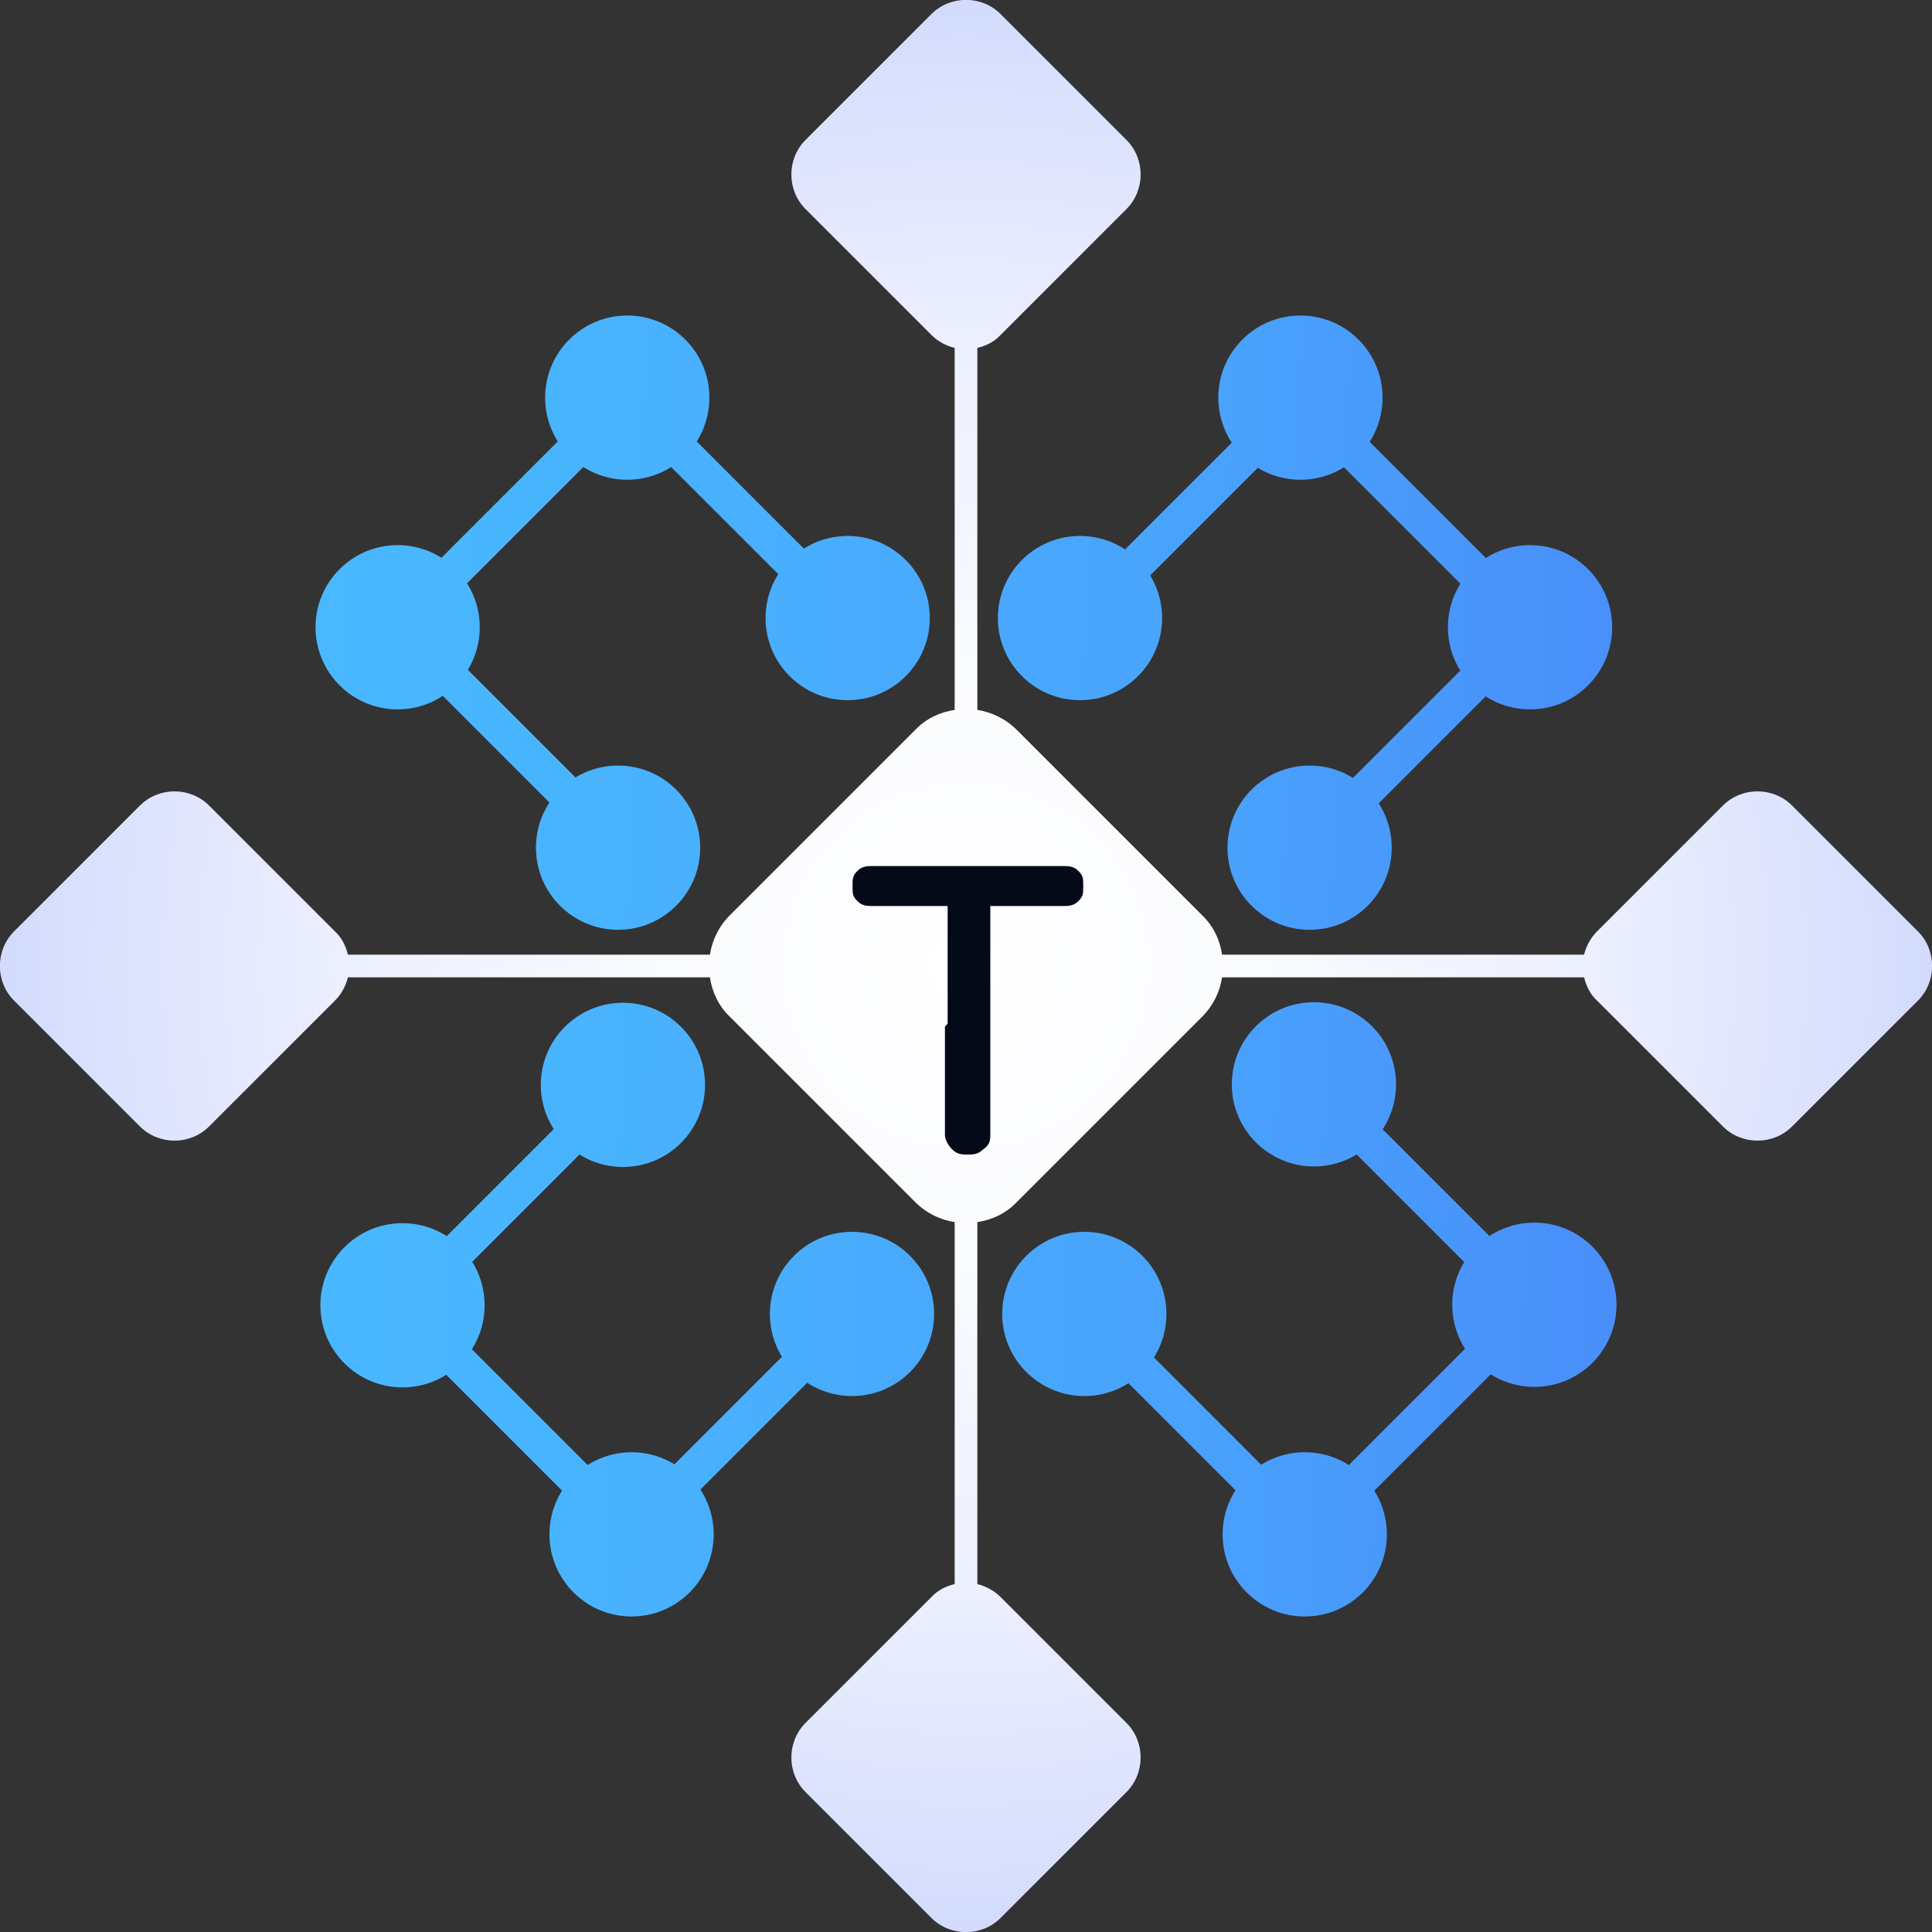 <?xml version="1.0" encoding="UTF-8"?>
<svg id="Layer_1" data-name="Layer 1" xmlns="http://www.w3.org/2000/svg" xmlns:xlink="http://www.w3.org/1999/xlink" viewBox="0 0 35.76 35.76">
  <rect x="0" y="0" width="35.76" height="35.76" fill="#333333" stroke="none"/>
  <defs>
    <style>
      .cls-1 {
        fill: url(#linear-gradient-15);
      }

      .cls-2 {
        fill: url(#linear-gradient-13);
      }

      .cls-3 {
        fill: url(#linear-gradient-28);
      }

      .cls-4 {
        fill: url(#linear-gradient-2);
      }

      .cls-5 {
        fill: #050a19;
      }

      .cls-6 {
        fill: url(#linear-gradient-25);
      }

      .cls-7 {
        fill: url(#linear-gradient-10);
      }

      .cls-8 {
        fill: url(#linear-gradient-12);
      }

      .cls-9 {
        fill: url(#linear-gradient-27);
      }

      .cls-10 {
        fill: url(#linear-gradient-26);
      }

      .cls-11 {
        fill: url(#linear-gradient-4);
      }

      .cls-12 {
        fill: url(#radial-gradient);
      }

      .cls-13 {
        fill: url(#linear-gradient-3);
      }

      .cls-14 {
        fill: url(#linear-gradient-5);
      }

      .cls-15 {
        fill: url(#linear-gradient-22);
      }

      .cls-16 {
        fill: url(#linear-gradient-24);
      }

      .cls-17 {
        fill: url(#linear-gradient-8);
      }

      .cls-18 {
        fill: url(#linear-gradient-14);
      }

      .cls-19 {
        fill: url(#linear-gradient-20);
      }

      .cls-20 {
        fill: url(#linear-gradient-17);
      }

      .cls-21 {
        fill: url(#linear-gradient-7);
      }

      .cls-22 {
        fill: url(#linear-gradient-9);
      }

      .cls-23 {
        fill: url(#linear-gradient-11);
      }

      .cls-24 {
        fill: url(#linear-gradient-19);
      }

      .cls-25 {
        fill: url(#linear-gradient-6);
      }

      .cls-26 {
        fill: url(#linear-gradient-21);
      }

      .cls-27 {
        fill: url(#linear-gradient-16);
      }

      .cls-28 {
        fill: url(#linear-gradient);
      }

      .cls-29 {
        fill: url(#linear-gradient-23);
      }

      .cls-30 {
        fill: url(#linear-gradient-18);
      }
    </style>
    <radialGradient id="radial-gradient" cx="1.96" cy="-20.89" fx="1.96" fy="-20.89" r="36.37" gradientTransform="translate(1.73 31.26) rotate(45)" gradientUnits="userSpaceOnUse">
      <stop offset="0" stop-color="#fff"/>
      <stop offset=".15" stop-color="#fafbfe"/>
      <stop offset=".3" stop-color="#eef1fe"/>
      <stop offset=".45" stop-color="#dae1fd"/>
      <stop offset=".6" stop-color="#becafc"/>
      <stop offset=".75" stop-color="#99acfa"/>
      <stop offset=".9" stop-color="#6d88f8"/>
      <stop offset="1" stop-color="#4a6cf7"/>
    </radialGradient>
    <linearGradient id="linear-gradient" x1="-12.98" y1="-15.79" x2="15.17" y2="-42.19" gradientTransform="translate(1.73 31.26) rotate(45)" gradientUnits="userSpaceOnUse">
      <stop offset="0" stop-color="#49baff"/>
      <stop offset=".2" stop-color="#49b3fe"/>
      <stop offset=".5" stop-color="#49a1fc"/>
      <stop offset=".8" stop-color="#4983f9"/>
      <stop offset="1" stop-color="#4a6cf7"/>
    </linearGradient>
    <linearGradient id="linear-gradient-2" x1="-15.86" y1="-18.86" x2="12.29" y2="-45.26" xlink:href="#linear-gradient"/>
    <linearGradient id="linear-gradient-3" x1="-10.17" y1="-12.8" x2="17.98" y2="-39.2" xlink:href="#linear-gradient"/>
    <linearGradient id="linear-gradient-4" x1="-13.05" y1="-15.87" x2="15.1" y2="-42.26" xlink:href="#linear-gradient"/>
    <linearGradient id="linear-gradient-5" x1="-14.61" y1="-17.53" x2="13.54" y2="-43.93" gradientTransform="translate(23.41 39.35)" xlink:href="#linear-gradient"/>
    <linearGradient id="linear-gradient-6" x1="-14.45" y1="-17.36" x2="13.7" y2="-43.76" gradientTransform="translate(58.9 11.4) rotate(-90)" xlink:href="#linear-gradient"/>
    <linearGradient id="linear-gradient-7" x1="-11.81" y1="-14.54" x2="16.34" y2="-40.94" gradientTransform="translate(21.66 43.58)" xlink:href="#linear-gradient"/>
    <linearGradient id="linear-gradient-8" x1="-7.17" y1="-9.6" x2="20.97" y2="-36" xlink:href="#linear-gradient"/>
    <linearGradient id="linear-gradient-9" x1="-4.47" y1="-6.72" x2="23.68" y2="-33.12" xlink:href="#linear-gradient"/>
    <linearGradient id="linear-gradient-10" x1="-4.18" y1="-6.41" x2="23.97" y2="-32.81" xlink:href="#linear-gradient"/>
    <linearGradient id="linear-gradient-11" x1="-1.48" y1="-3.53" x2="26.67" y2="-29.93" xlink:href="#linear-gradient"/>
    <linearGradient id="linear-gradient-12" x1="-5.62" y1="-7.95" x2="22.52" y2="-34.35" gradientTransform="translate(50.49 33.76) rotate(-90)" xlink:href="#linear-gradient"/>
    <linearGradient id="linear-gradient-13" x1="-2.97" y1="-5.12" x2="25.18" y2="-31.52" gradientTransform="translate(40.1 5.41) rotate(-180)" xlink:href="#linear-gradient"/>
    <linearGradient id="linear-gradient-14" x1="-2.64" y1="-4.77" x2="25.51" y2="-31.17" gradientTransform="translate(40.28 37.99) rotate(-90)" xlink:href="#linear-gradient"/>
    <linearGradient id="linear-gradient-15" x1="-4.08" y1="-6.3" x2="24.07" y2="-32.7" xlink:href="#linear-gradient"/>
    <linearGradient id="linear-gradient-16" x1="-1.2" y1="-3.23" x2="26.95" y2="-29.63" xlink:href="#linear-gradient"/>
    <linearGradient id="linear-gradient-17" x1="-6.89" y1="-9.29" x2="21.26" y2="-35.69" xlink:href="#linear-gradient"/>
    <linearGradient id="linear-gradient-18" x1="-4.01" y1="-6.23" x2="24.14" y2="-32.62" xlink:href="#linear-gradient"/>
    <linearGradient id="linear-gradient-19" x1="-2.45" y1="-4.56" x2="25.7" y2="-30.96" gradientTransform="translate(18.44 15.08) rotate(-180)" xlink:href="#linear-gradient"/>
    <linearGradient id="linear-gradient-20" x1="-2.61" y1="-4.73" x2="25.54" y2="-31.13" gradientTransform="translate(.49 24.26) rotate(90)" xlink:href="#linear-gradient"/>
    <linearGradient id="linear-gradient-21" x1="-5.25" y1="-7.55" x2="22.9" y2="-33.95" gradientTransform="translate(8.24 10.85) rotate(-180)" xlink:href="#linear-gradient"/>
    <linearGradient id="linear-gradient-22" x1="-9.89" y1="-12.5" x2="18.26" y2="-38.9" xlink:href="#linear-gradient"/>
    <linearGradient id="linear-gradient-23" x1="-12.59" y1="-15.38" x2="15.56" y2="-41.78" xlink:href="#linear-gradient"/>
    <linearGradient id="linear-gradient-24" x1="-12.88" y1="-15.69" x2="15.26" y2="-42.09" xlink:href="#linear-gradient"/>
    <linearGradient id="linear-gradient-25" x1="-15.58" y1="-18.57" x2="12.56" y2="-44.97" xlink:href="#linear-gradient"/>
    <linearGradient id="linear-gradient-26" x1="-11.44" y1="-14.15" x2="16.71" y2="-40.55" gradientTransform="translate(-8.77 20.78) rotate(90)" xlink:href="#linear-gradient"/>
    <linearGradient id="linear-gradient-27" x1="-14.09" y1="-16.98" x2="14.05" y2="-43.38" gradientTransform="translate(19.41 30.37)" xlink:href="#linear-gradient"/>
    <linearGradient id="linear-gradient-28" x1="-14.42" y1="-17.33" x2="13.72" y2="-43.73" gradientTransform="translate(-10.52 16.55) rotate(90)" xlink:href="#linear-gradient"/>
  </defs>
  <g>
    <path class="cls-12" d="M29.56,18.52l2.33,2.33c.35.35.93.35,1.28,0l2.33-2.33c.35-.35.35-.93,0-1.28l-2.33-2.33c-.35-.35-.93-.35-1.28,0l-2.33,2.33c-.12.12-.2.27-.24.43h-6.7c-.04-.27-.16-.53-.37-.73l-3.43-3.43c-.21-.21-.47-.33-.73-.37v-6.7c.16-.04.31-.11.43-.24l2.33-2.33c.35-.35.35-.93,0-1.28l-2.33-2.33c-.35-.35-.93-.35-1.28,0l-2.33,2.33c-.35.35-.35.93,0,1.28l2.33,2.33c.12.12.27.2.43.24v6.7c-.27.04-.53.16-.73.37l-3.43,3.43c-.21.21-.33.47-.37.73h-6.7c-.04-.16-.11-.31-.24-.43l-2.33-2.33c-.35-.35-.93-.35-1.28,0l-2.33,2.33c-.35.35-.35.93,0,1.28l2.33,2.33c.35.35.93.35,1.28,0l2.33-2.33c.12-.12.2-.27.24-.43h6.7c.04.27.16.53.37.73l3.43,3.43c.21.21.47.33.73.37v6.7c-.16.04-.31.11-.43.24l-2.33,2.33c-.35.35-.35.93,0,1.28l2.33,2.33c.35.35.93.35,1.28,0l2.33-2.33c.35-.35.35-.93,0-1.28l-2.33-2.33c-.12-.12-.27-.2-.43-.24v-6.7c.27-.04.53-.16.73-.37l3.43-3.43c.21-.21.33-.47.37-.73h6.7c.04.16.11.31.24.43Z"/>
    <g>
      <circle class="cls-28" cx="19.99" cy="11.44" r="1.52"/>
      <circle class="cls-4" cx="24.07" cy="7.36" r="1.52"/>
      <circle class="cls-13" cx="24.24" cy="15.69" r="1.52"/>
      <circle class="cls-11" cx="28.32" cy="11.61" r="1.52"/>
      <rect class="cls-14" x="22" y="6.31" width=".67" height="5.64" transform="translate(13 -13.12) rotate(45)"/>
      <rect class="cls-25" x="25.87" y="6.17" width=".67" height="6.65" transform="translate(51.44 -2.32) rotate(135)"/>
      <rect class="cls-21" x="26.22" y="10.54" width=".67" height="5.64" transform="translate(17.23 -14.87) rotate(45)"/>
    </g>
    <g>
      <circle class="cls-17" cx="24.32" cy="20.07" r="1.52"/>
      <circle class="cls-22" cx="28.4" cy="24.15" r="1.52"/>
      <circle class="cls-7" cx="20.07" cy="24.32" r="1.52"/>
      <circle class="cls-23" cx="24.15" cy="28.4" r="1.52"/>
      <rect class="cls-8" x="26.29" y="19.59" width=".67" height="5.64" transform="translate(61.3 19.43) rotate(135)"/>
      <rect class="cls-2" x="25.93" y="22.96" width=".67" height="6.65" transform="translate(26.26 63.44) rotate(-135)"/>
      <rect class="cls-18" x="22.06" y="23.82" width=".67" height="5.64" transform="translate(57.07 29.64) rotate(135)"/>
    </g>
    <g>
      <circle class="cls-1" cx="15.77" cy="24.32" r="1.52"/>
      <circle class="cls-27" cx="11.69" cy="28.4" r="1.52"/>
      <circle class="cls-20" cx="11.53" cy="20.08" r="1.52"/>
      <circle class="cls-30" cx="7.45" cy="24.16" r="1.52"/>
      <rect class="cls-24" x="13.1" y="23.81" width=".67" height="5.64" transform="translate(4.1 54.96) rotate(-135)"/>
      <rect class="cls-19" x="9.23" y="22.95" width=".67" height="6.65" transform="translate(-15.78 14.46) rotate(-45)"/>
      <rect class="cls-26" x="8.87" y="19.58" width=".67" height="5.64" transform="translate(-.12 44.76) rotate(-135)"/>
    </g>
    <g>
      <circle class="cls-15" cx="11.44" cy="15.69" r="1.52"/>
      <circle class="cls-29" cx="7.36" cy="11.61" r="1.52"/>
      <circle class="cls-16" cx="15.69" cy="11.44" r="1.52"/>
      <circle class="cls-6" cx="11.61" cy="7.36" r="1.52"/>
      <rect class="cls-10" x="8.8" y="10.53" width=".67" height="5.64" transform="translate(-6.76 10.37) rotate(-45)"/>
      <rect class="cls-9" x="9.16" y="6.15" width=".67" height="6.65" transform="translate(9.48 -3.94) rotate(45)"/>
      <rect class="cls-3" x="13.03" y="6.3" width=".67" height="5.64" transform="translate(-2.53 12.12) rotate(-45)"/>
    </g>
  </g>
  <path class="cls-5" d="M17.54,18.95v-2.18h-1.39c-.09,0-.19,0-.28-.09s-.09-.14-.09-.28,0-.19.09-.28.19-.09.28-.09h3.53c.09,0,.19,0,.28.09.09.09.09.14.09.28s0,.19-.09.28c-.09.09-.19.09-.28.09h-1.35v4.23c0,.09,0,.19-.14.28-.09.09-.19.09-.28.09s-.19,0-.28-.09c-.09-.09-.14-.19-.14-.28v-2"/>
</svg>